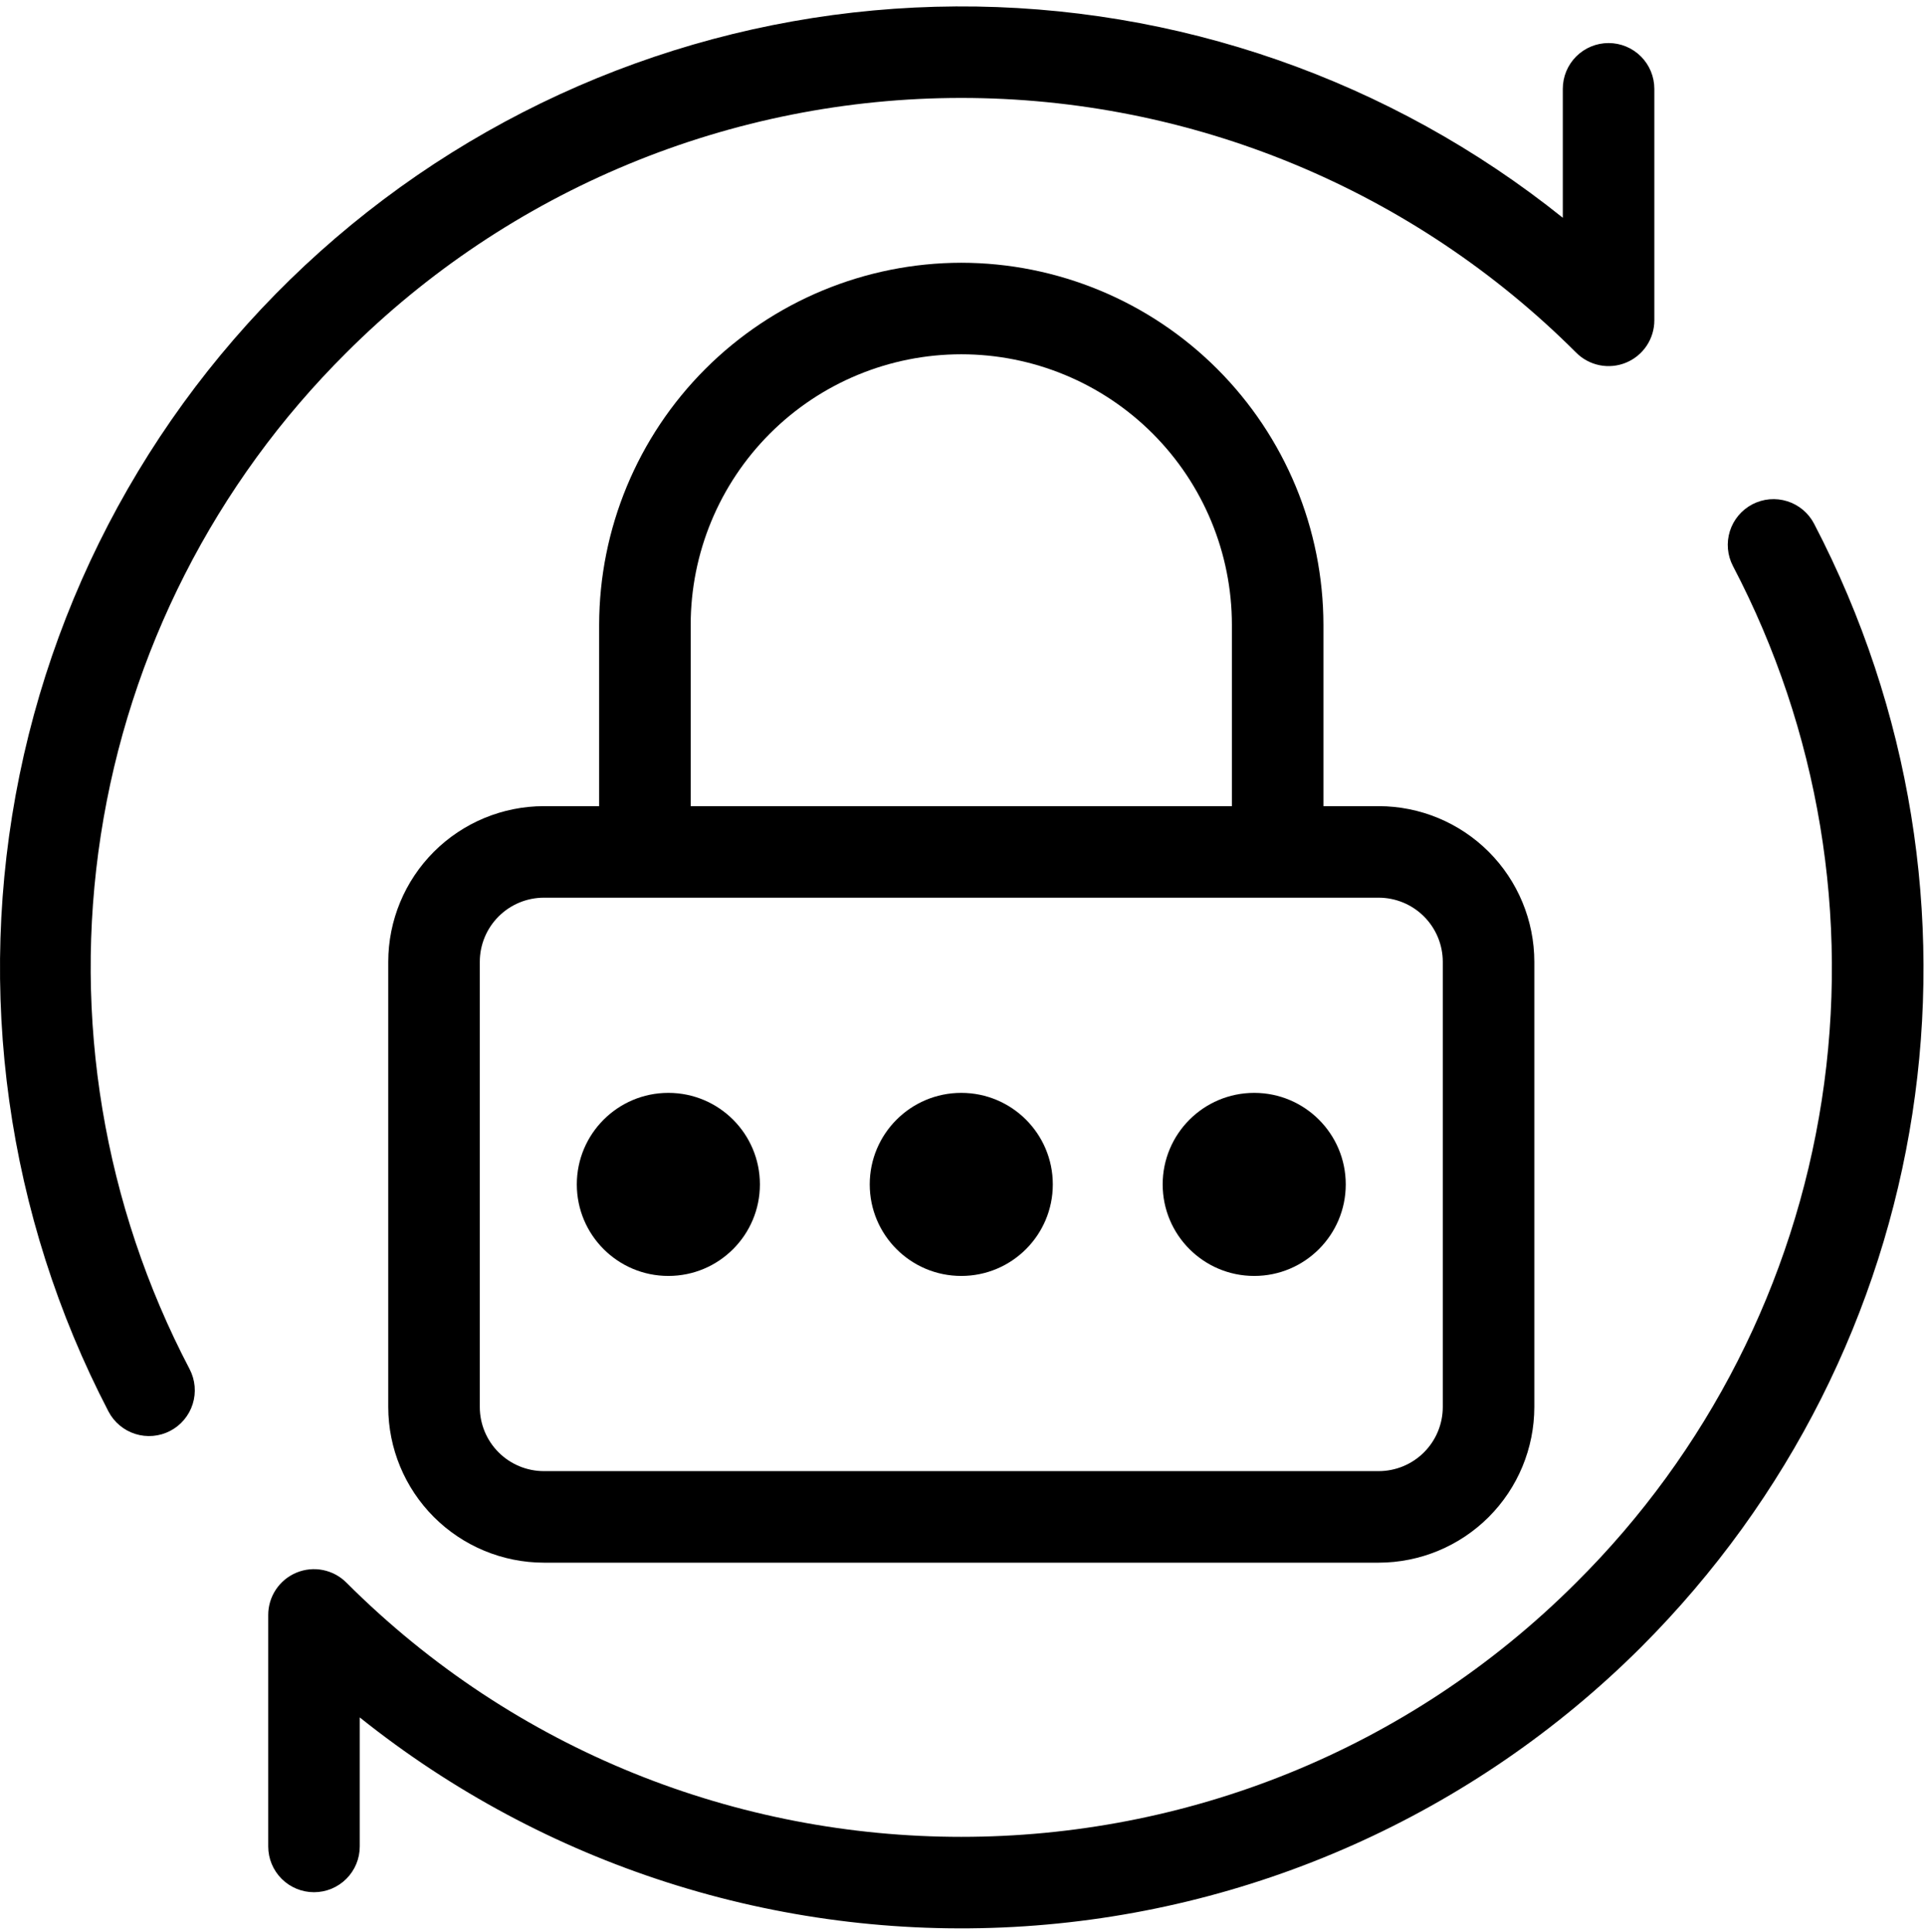 <svg width="275" height="276" viewBox="0 0 275 276" fill="none" xmlns="http://www.w3.org/2000/svg">
<path d="M259.164 74.83C258.768 74.067 258.226 73.389 257.568 72.836C256.911 72.283 256.15 71.865 255.331 71.606C254.511 71.347 253.649 71.252 252.793 71.326C251.937 71.401 251.104 71.644 250.341 72.041C249.579 72.438 248.903 72.981 248.351 73.64C247.798 74.298 247.382 75.059 247.124 75.879C246.867 76.699 246.773 77.562 246.849 78.418C246.925 79.274 247.17 80.106 247.568 80.868C259.837 104.289 264.283 131.024 260.253 157.155C256.223 183.286 243.929 207.439 225.173 226.075C176.737 274.501 97.927 274.512 49.48 226.075C48.566 225.16 47.401 224.537 46.132 224.284C44.864 224.031 43.549 224.16 42.354 224.655C41.159 225.15 40.137 225.989 39.419 227.064C38.701 228.14 38.318 229.405 38.318 230.698V263.769C38.318 265.503 39.007 267.166 40.233 268.392C41.46 269.619 43.123 270.307 44.857 270.307C46.591 270.307 48.254 269.619 49.48 268.392C50.707 267.166 51.395 265.503 51.395 263.769V245.338C77.799 266.46 111.058 277.114 144.82 275.267C178.581 273.419 210.479 259.198 234.419 235.321C277.022 192.718 286.968 128.222 259.164 74.83Z" fill="black"/>
<path d="M49.479 50.382C61.015 38.845 74.71 29.693 89.783 23.449C104.856 17.205 121.011 13.991 137.326 13.991C153.641 13.991 169.796 17.205 184.869 23.449C199.942 29.693 213.637 38.845 225.172 50.382C226.087 51.297 227.252 51.921 228.52 52.174C229.789 52.427 231.104 52.297 232.299 51.802C233.494 51.307 234.515 50.469 235.233 49.393C235.952 48.318 236.335 47.053 236.334 45.759V12.689C236.334 10.955 235.645 9.291 234.419 8.065C233.193 6.839 231.53 6.15 229.795 6.15C228.061 6.15 226.398 6.839 225.172 8.065C223.946 9.291 223.257 10.955 223.257 12.689V31.109C198.676 11.399 168.065 0.74 136.558 0.919C105.051 1.099 74.564 12.106 50.209 32.095C25.854 52.084 9.113 79.839 2.792 110.706C-3.529 141.573 0.956 173.675 15.494 201.628C16.295 203.165 17.673 204.322 19.327 204.843C20.98 205.364 22.773 205.207 24.311 204.406C25.848 203.606 27.005 202.227 27.526 200.574C28.047 198.92 27.89 197.127 27.09 195.59C14.818 172.17 10.371 145.435 14.4 119.303C18.43 93.172 30.723 69.018 49.479 50.382Z" fill="black"/>
<path d="M137.325 37.535C123.609 37.551 110.46 43.006 100.762 52.704C91.064 62.402 85.609 75.551 85.593 89.266V115.16H77.696C71.802 115.166 66.151 117.511 61.983 121.678C57.815 125.846 55.471 131.497 55.465 137.391V200.999C55.471 206.894 57.815 212.545 61.983 216.712C66.151 220.88 71.802 223.224 77.696 223.231H196.958C202.853 223.224 208.504 220.88 212.671 216.712C216.839 212.545 219.183 206.894 219.19 200.999V137.391C219.183 131.497 216.839 125.846 212.671 121.678C208.504 117.511 202.853 115.166 196.958 115.16H189.061V89.266C189.045 75.55 183.589 62.401 173.89 52.703C164.191 43.004 151.041 37.55 137.325 37.535ZM98.67 89.266C98.67 79.014 102.743 69.182 109.993 61.932C117.242 54.682 127.075 50.61 137.327 50.61C147.579 50.61 157.412 54.682 164.662 61.932C171.911 69.182 175.984 79.014 175.984 89.266V115.16H98.67V89.266ZM206.112 137.391V200.999C206.109 203.426 205.144 205.753 203.428 207.469C201.712 209.185 199.385 210.15 196.958 210.153H77.696C75.269 210.15 72.942 209.185 71.226 207.469C69.51 205.753 68.545 203.426 68.542 200.999V137.391C68.545 134.964 69.51 132.638 71.226 130.922C72.942 129.206 75.269 128.24 77.696 128.237H196.958C199.385 128.24 201.712 129.206 203.428 130.922C205.144 132.638 206.109 134.964 206.112 137.391Z" fill="black"/>
<path d="M179.173 182.272C186.395 182.272 192.25 176.418 192.25 169.195C192.25 161.973 186.395 156.118 179.173 156.118C171.951 156.118 166.096 161.973 166.096 169.195C166.096 176.418 171.951 182.272 179.173 182.272Z" fill="black"/>
<path d="M137.325 182.272C144.547 182.272 150.402 176.418 150.402 169.195C150.402 161.973 144.547 156.118 137.325 156.118C130.103 156.118 124.248 161.973 124.248 169.195C124.248 176.418 130.103 182.272 137.325 182.272Z" fill="black"/>
<path d="M95.48 182.272C102.702 182.272 108.557 176.418 108.557 169.195C108.557 161.973 102.702 156.118 95.48 156.118C88.257 156.118 82.402 161.973 82.402 169.195C82.402 176.418 88.257 182.272 95.48 182.272Z" fill="black"/>
</svg>
